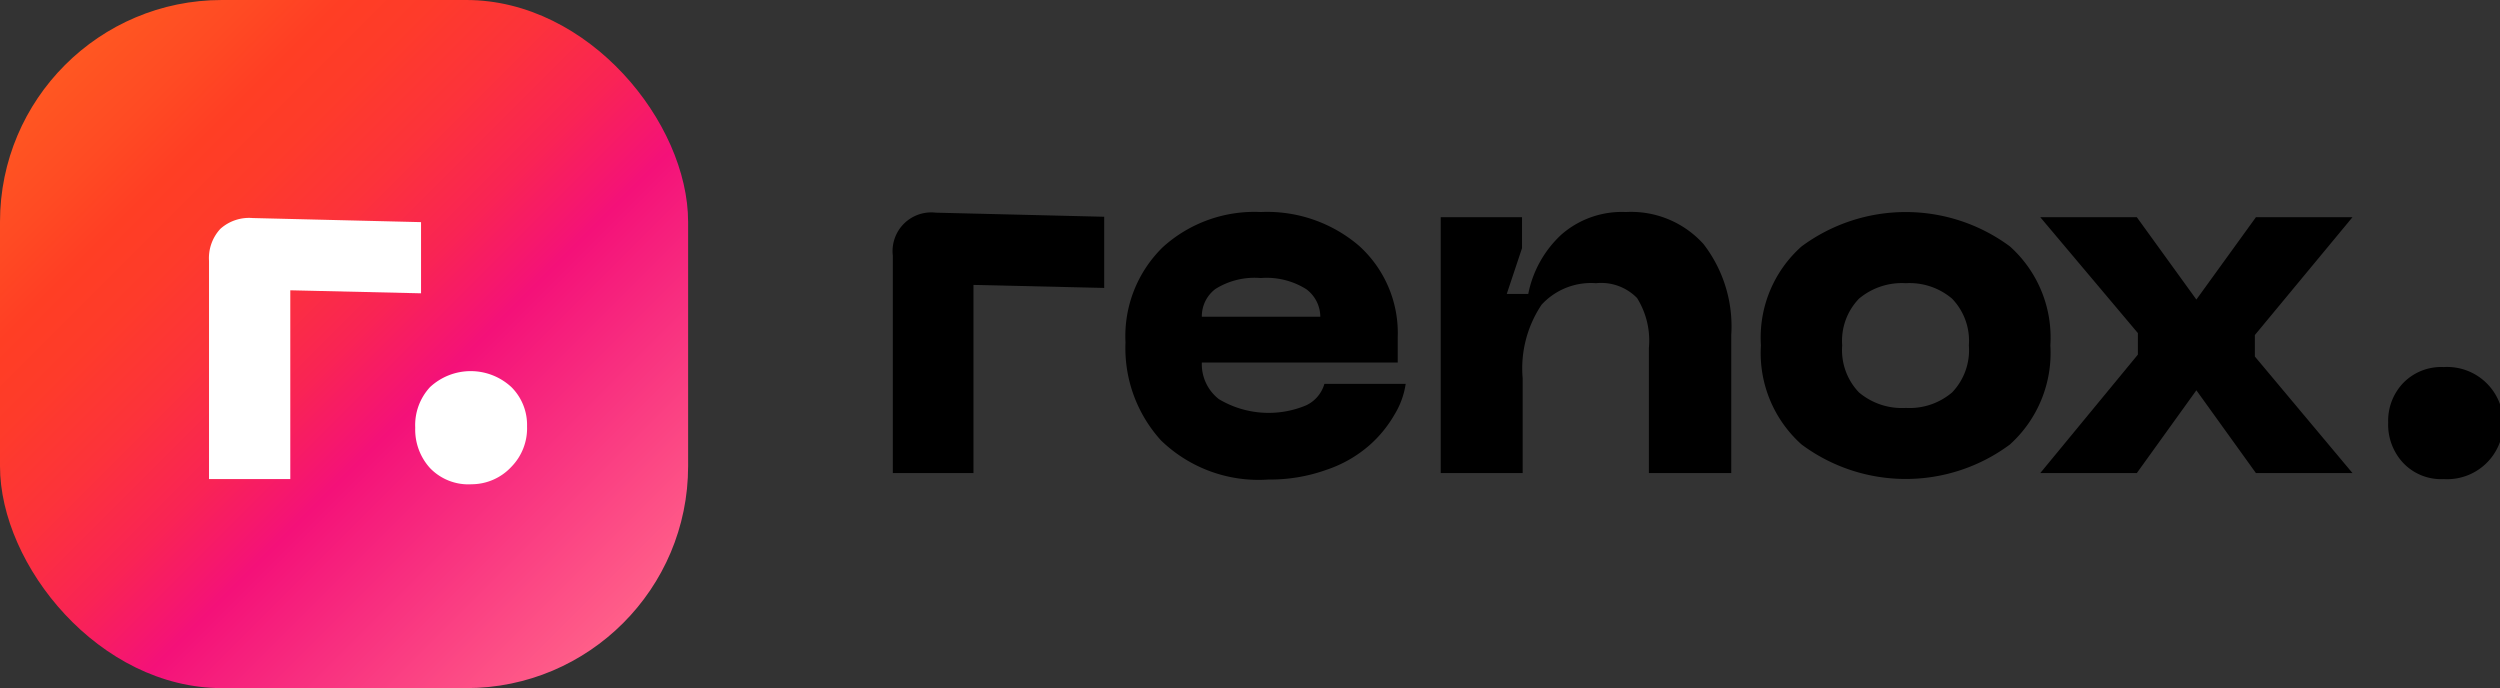 <svg xmlns="http://www.w3.org/2000/svg" xmlns:xlink="http://www.w3.org/1999/xlink" viewBox="0 0 116.26 32"><rect x="0" y="0" width="116.26" height="32" fill="#333333" stroke="none"/><defs><linearGradient id="a" x1="3.03" y1="3.03" x2="28.97" y2="28.97" gradientUnits="userSpaceOnUse"><stop offset="0" stop-color="#ff5722"/><stop offset="0.11" stop-color="#ff4a23"/><stop offset="0.19" stop-color="#ff3e24"/><stop offset="0.27" stop-color="#fe3b2a"/><stop offset="0.38" stop-color="#fc333a"/><stop offset="0.5" stop-color="#f92454"/><stop offset="0.62" stop-color="#f41179"/><stop offset="1" stop-color="#ff5f89"/></linearGradient></defs><rect width="32" height="32" rx="10.32" fill="url(#a)"/><path d="M41.52,22V11.89a1.8,1.8,0,0,1,2-2l7.83.19v3.31l-6.08-.14V22Z"/><path d="M52.34,15.92a5.78,5.78,0,0,1,1.74-4.43,6.34,6.34,0,0,1,4.55-1.63,6.57,6.57,0,0,1,4.57,1.57A5.46,5.46,0,0,1,65,15.68v1.18H55.89a2.06,2.06,0,0,0,.79,1.7,4.51,4.51,0,0,0,4.06.29,1.58,1.58,0,0,0,.85-1h3.78a3.78,3.78,0,0,1-.52,1.43,5.66,5.66,0,0,1-1.17,1.43,5.86,5.86,0,0,1-2,1.14,7.75,7.75,0,0,1-2.69.45,6.52,6.52,0,0,1-5-1.82A6.39,6.39,0,0,1,52.34,15.92Zm3.55-1.19H61.4a1.61,1.61,0,0,0-.65-1.28,3.47,3.47,0,0,0-2.12-.52,3.42,3.42,0,0,0-2.11.51A1.59,1.59,0,0,0,55.89,14.73Z"/><path d="M74.22,13.17a3.12,3.12,0,0,0-2.53,1,5.32,5.32,0,0,0-.88,3.42V22H67V10.1h3.78v1.44l-.71,2.13h1a5.1,5.1,0,0,1,1.54-2.76,4.27,4.27,0,0,1,3-1.05,4.53,4.53,0,0,1,3.61,1.49,6.26,6.26,0,0,1,1.29,4.23V22H76.68V16.18a3.73,3.73,0,0,0-.55-2.32A2.33,2.33,0,0,0,74.22,13.17Z"/><path d="M81.89,16.06a5.67,5.67,0,0,1,1.89-4.6,8.14,8.14,0,0,1,9.69,0,5.69,5.69,0,0,1,1.88,4.6,5.74,5.74,0,0,1-1.88,4.61,8.12,8.12,0,0,1-9.69,0A5.7,5.7,0,0,1,81.89,16.06Zm3.78,0a2.84,2.84,0,0,0,.78,2.19,3.1,3.1,0,0,0,2.18.72,3.05,3.05,0,0,0,2.15-.72,2.84,2.84,0,0,0,.78-2.19,2.82,2.82,0,0,0-.78-2.17,3.05,3.05,0,0,0-2.15-.72,3.1,3.1,0,0,0-2.18.72A2.82,2.82,0,0,0,85.67,16.06Z"/><path d="M94.88,22l4.54-5.51v-1L94.88,10.1h4.49l2.77,3.83,2.77-3.83h4.49l-4.54,5.48v1L109.4,22h-4.49l-2.77-3.85L99.37,22Z"/><path d="M113.64,22.28a2.43,2.43,0,0,1-1.88-.75,2.61,2.61,0,0,1-.7-1.88,2.54,2.54,0,0,1,.7-1.84,2.46,2.46,0,0,1,1.88-.74,2.61,2.61,0,1,1,0,5.21Z"/><path d="M9.72,22.28V12.13a2,2,0,0,1,.53-1.49,2,2,0,0,1,1.5-.5l7.83.19v3.31L13.5,13.5v8.78Z" fill="#fff"/><path d="M21.93,22.52A2.47,2.47,0,0,1,20,21.77a2.66,2.66,0,0,1-.69-1.88A2.6,2.6,0,0,1,20,18a2.78,2.78,0,0,1,3.78,0,2.48,2.48,0,0,1,.73,1.83,2.56,2.56,0,0,1-.73,1.88A2.53,2.53,0,0,1,21.93,22.52Z" fill="#fff"/></svg>
